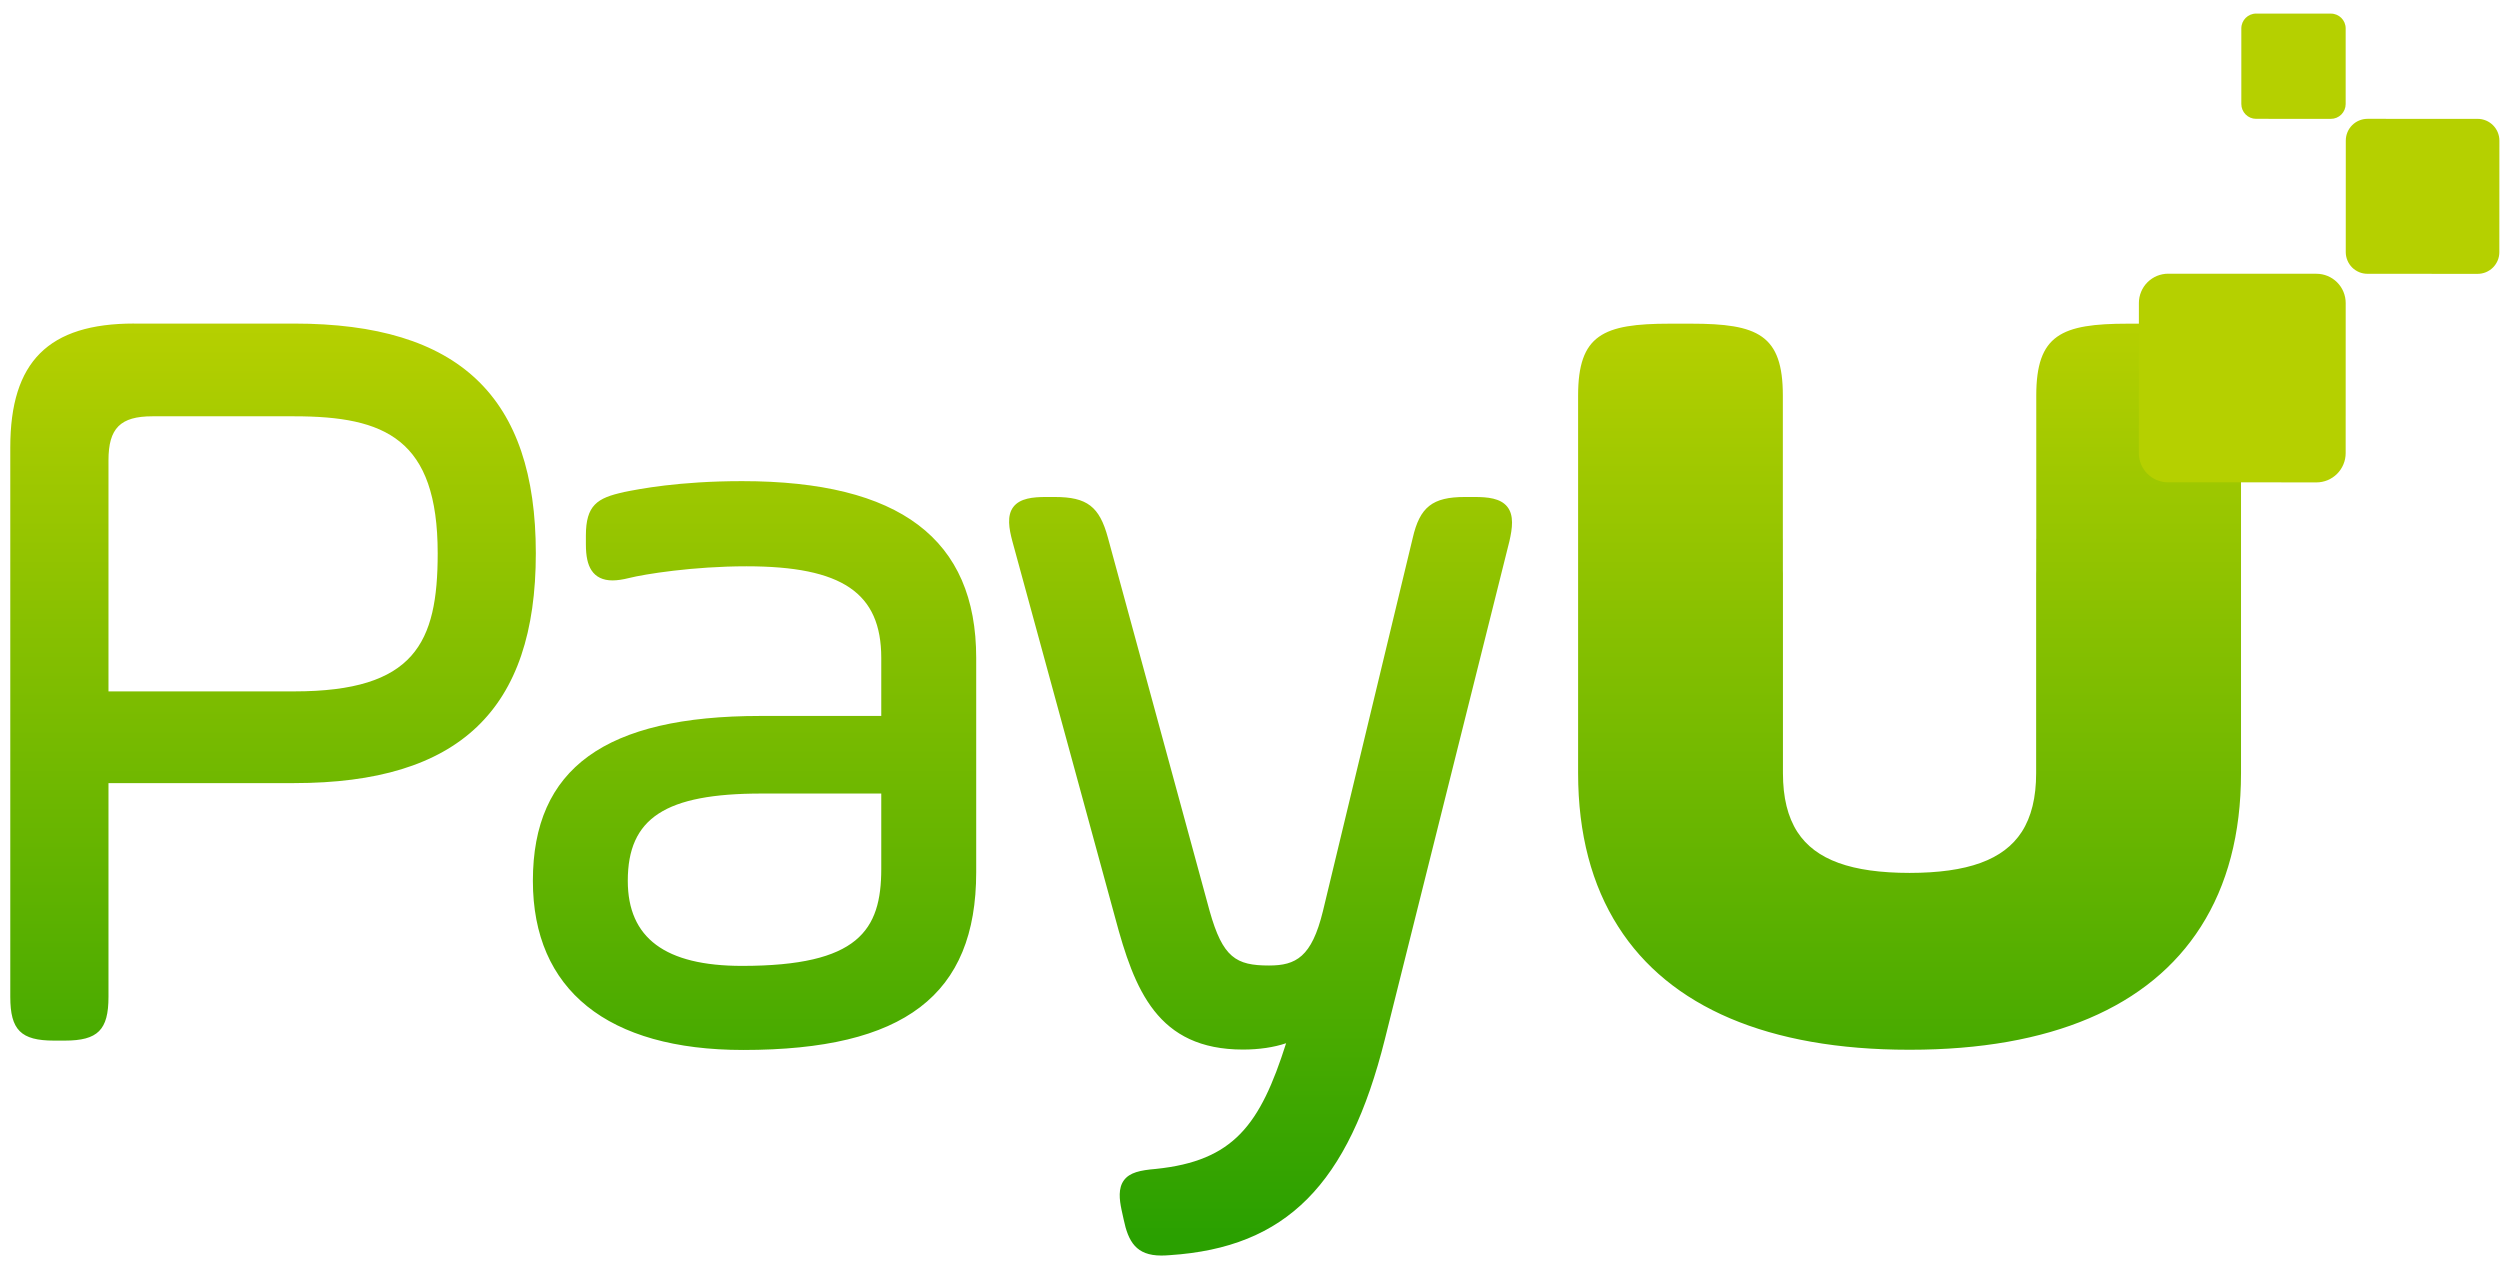 <svg width="79" height="40" viewBox="0 0 79 40" fill="none" xmlns="http://www.w3.org/2000/svg">
<g clip-path="url(#clip0_43_1359)">
<path fill-rule="evenodd" clip-rule="evenodd" d="M78.292 8.654L74.812 8.652C74.722 8.652 74.633 8.635 74.549 8.6C74.466 8.565 74.39 8.515 74.326 8.451C74.263 8.387 74.212 8.311 74.178 8.228C74.143 8.144 74.126 8.055 74.126 7.965L74.127 4.443C74.127 4.063 74.434 3.755 74.814 3.755L78.293 3.756C78.673 3.756 78.981 4.065 78.981 4.444L78.979 7.967C78.979 8.057 78.962 8.147 78.927 8.23C78.892 8.313 78.842 8.389 78.778 8.453C78.714 8.517 78.638 8.567 78.555 8.602C78.472 8.636 78.382 8.654 78.292 8.654ZM73.655 3.756L71.292 3.755C71.168 3.755 71.05 3.706 70.963 3.618C70.875 3.53 70.826 3.412 70.826 3.288V0.895C70.827 0.638 71.036 0.429 71.294 0.429L73.656 0.43C73.914 0.43 74.123 0.639 74.123 0.897L74.123 3.289C74.123 3.413 74.073 3.531 73.986 3.619C73.898 3.707 73.78 3.756 73.656 3.756" fill="#B5D000"/>
<path fill-rule="evenodd" clip-rule="evenodd" d="M4.235 10.224C1.531 10.224 0.325 11.429 0.325 14.134V31.503C0.325 32.547 0.661 32.883 1.705 32.883H2.047C3.092 32.883 3.428 32.547 3.428 31.503V24.746H9.296C14.505 24.746 16.932 22.438 16.932 17.485C16.932 12.532 14.505 10.225 9.296 10.225H4.235V10.224ZM3.428 14.544C3.428 13.531 3.804 13.155 4.817 13.155H9.296C12.168 13.155 13.831 13.863 13.831 17.485C13.831 20.314 13.108 21.848 9.296 21.848H3.428V14.544ZM67.248 10.228C65.132 10.228 64.346 10.577 64.346 12.503V17.013L64.344 17.041V18.029C64.344 18.063 64.342 18.096 64.342 18.131V24.431C64.342 25.2 64.193 25.813 63.887 26.288C63.31 27.178 62.169 27.582 60.342 27.584C58.515 27.582 57.374 27.178 56.797 26.29C56.491 25.813 56.341 25.201 56.341 24.431V18.131C56.341 18.095 56.339 18.063 56.339 18.029V17.041L56.338 17.013V12.503C56.338 10.577 55.551 10.228 53.435 10.228H52.77C50.654 10.228 49.868 10.577 49.868 12.503V24.431C49.868 26.349 50.3 27.974 51.137 29.283C52.751 31.821 55.879 33.172 60.325 33.172H60.358C64.805 33.172 67.932 31.821 69.547 29.283C70.383 27.974 70.816 26.349 70.816 24.431V12.503C70.816 10.577 70.029 10.228 67.914 10.228H67.248ZM19.712 15.552C18.867 15.735 18.514 15.967 18.514 16.926V17.199C18.514 17.576 18.57 17.836 18.69 18.02C18.828 18.233 19.053 18.341 19.355 18.341C19.503 18.341 19.675 18.316 19.879 18.265C20.361 18.144 21.902 17.895 23.587 17.895C26.614 17.895 27.848 18.734 27.848 20.79V22.624H24.031C19.125 22.624 16.839 24.279 16.839 27.834C16.839 31.28 19.199 33.179 23.484 33.179C28.577 33.179 30.848 31.446 30.848 27.56V20.789C30.848 17.031 28.428 15.204 23.45 15.204C21.445 15.204 20.188 15.455 19.712 15.55V15.552ZM19.838 27.833C19.838 25.849 21.023 25.076 24.066 25.076H27.848V27.457C27.848 29.398 27.129 30.522 23.45 30.522C21.02 30.522 19.838 29.642 19.838 27.833ZM46.289 15.705C45.268 15.705 44.867 16.02 44.642 17L41.804 28.794C41.449 30.244 40.952 30.51 40.1 30.51C39.057 30.51 38.64 30.261 38.225 28.79L35.011 16.994C34.744 16.006 34.352 15.705 33.331 15.705H33.057C32.644 15.705 32.234 15.743 32.023 16.018C31.812 16.293 31.884 16.704 31.992 17.108L35.24 29.005C35.849 31.283 36.574 33.166 39.279 33.166C39.785 33.166 40.252 33.097 40.641 32.966C39.82 35.547 38.985 36.685 36.523 36.938C36.023 36.98 35.699 37.052 35.518 37.294C35.33 37.546 35.373 37.906 35.44 38.227L35.507 38.533C35.654 39.238 35.904 39.675 36.697 39.675C36.78 39.675 36.87 39.671 36.966 39.663C40.642 39.422 42.612 37.443 43.764 32.831L47.698 17.1C47.79 16.695 47.847 16.285 47.631 16.014C47.415 15.742 47.007 15.705 46.596 15.705H46.289V15.705Z" fill="url(#paint0_linear_43_1359)"/>
<g style="mix-blend-mode:multiply">
<path fill-rule="evenodd" clip-rule="evenodd" d="M73.197 15.243L68.512 15.242C68.391 15.242 68.27 15.218 68.158 15.171C68.046 15.125 67.944 15.057 67.858 14.971C67.772 14.885 67.704 14.783 67.657 14.671C67.611 14.559 67.587 14.438 67.587 14.317L67.589 9.574C67.589 9.452 67.613 9.332 67.66 9.22C67.706 9.108 67.774 9.006 67.86 8.92C67.946 8.834 68.048 8.766 68.16 8.719C68.273 8.673 68.393 8.649 68.514 8.649L73.2 8.651C73.445 8.651 73.68 8.749 73.853 8.922C74.027 9.096 74.124 9.331 74.124 9.576L74.123 14.319C74.123 14.44 74.099 14.561 74.052 14.673C74.006 14.785 73.938 14.887 73.852 14.973C73.766 15.059 73.664 15.127 73.552 15.174C73.439 15.22 73.319 15.244 73.198 15.244" fill="#B5D000"/>
</g>
</g>
<defs>
<linearGradient id="paint0_linear_43_1359" x1="35.571" y1="10.224" x2="35.571" y2="39.675" gradientUnits="userSpaceOnUse">
<stop stop-color="#B6D000"/>
<stop offset="0.981" stop-color="#2AA000"/>
</linearGradient>
<clipPath id="clip0_43_1359">
<rect width="79" height="39.856" fill="white"/>
</clipPath>
</defs>
</svg>
